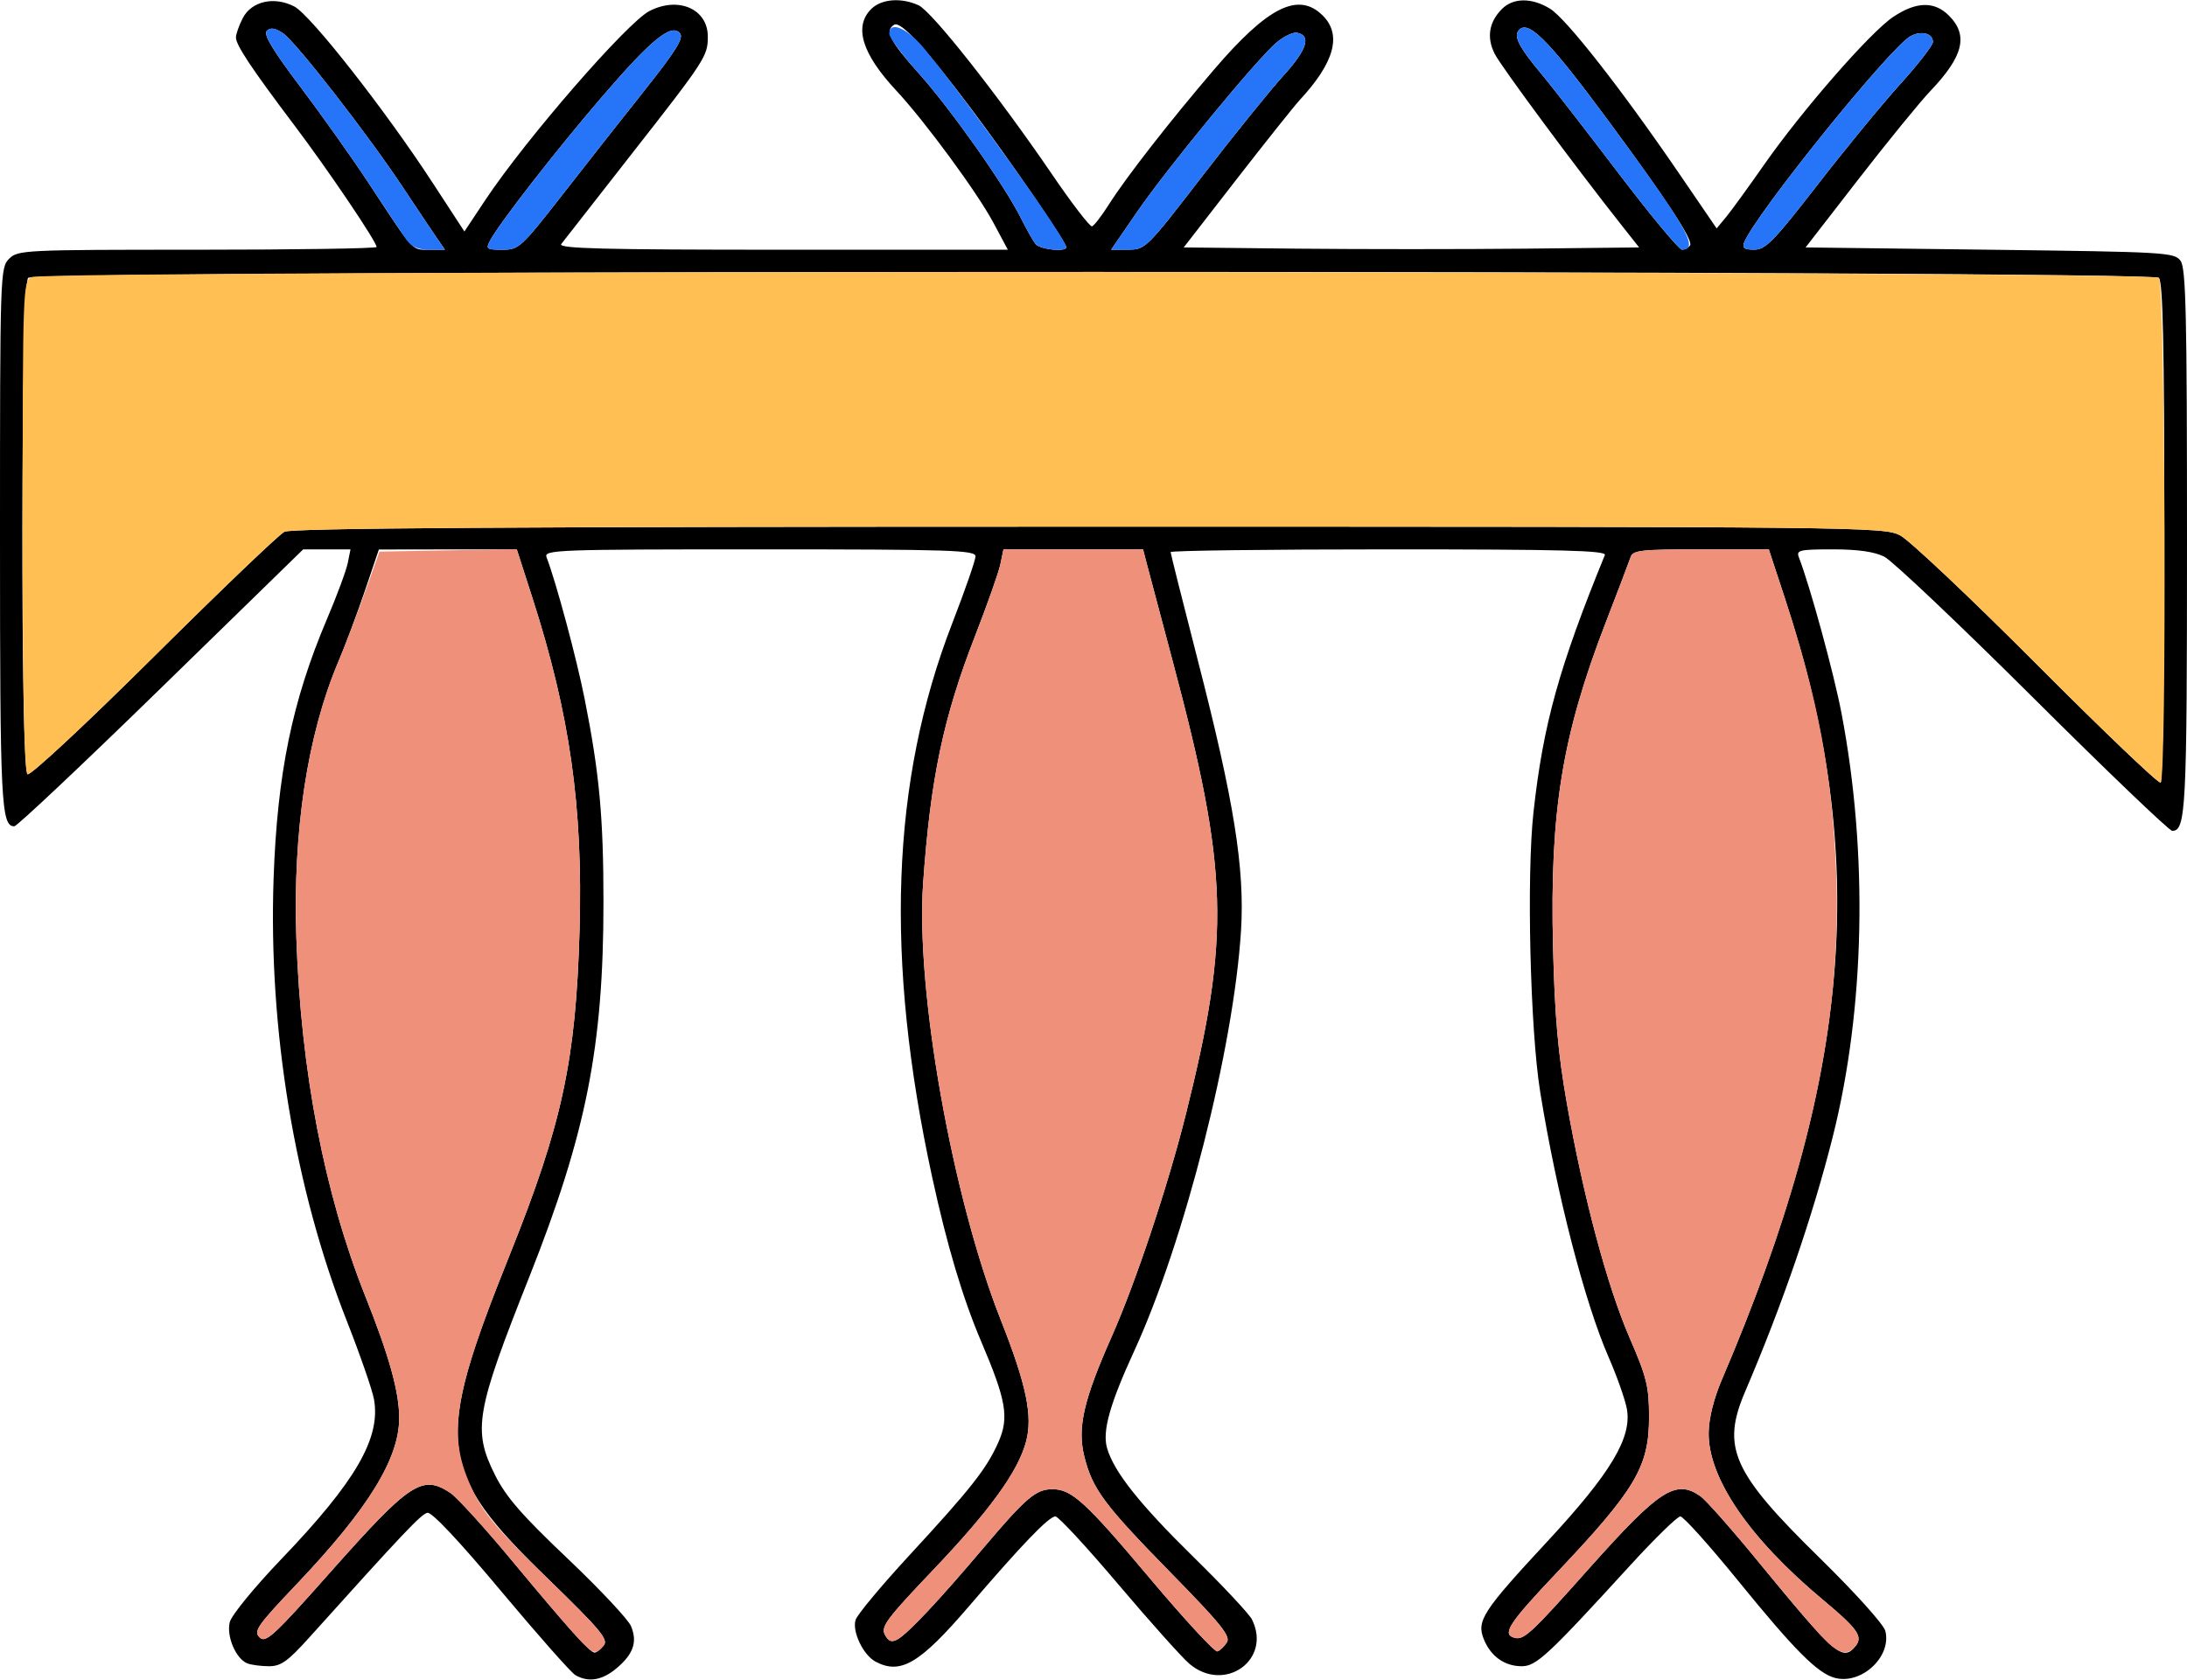<?xml version="1.0" encoding="UTF-8" standalone="no"?>
<!DOCTYPE svg PUBLIC "-//W3C//DTD SVG 1.1//EN"
"http://www.w3.org/Graphics/SVG/1.1/DTD/svg11.dtd">
<svg width="600px" height="461px"
xmlns="http://www.w3.org/2000/svg" version="1.1">
<g transform="translate(0000, 0000) scale(1, 1)">
<path fill="#000000" stroke="none" d="
M 157.84 459.69
C 156.67 459.01 147.50 448.63 137.45 436.62
C 126.06 422.99 118.47 414.91 117.27 415.15
C 115.57 415.49 110.83 420.48 84.76 449.47
C 78.98 455.89 77.07 457.26 73.83 457.26
C 71.68 457.26 69.01 456.91 67.89 456.49
C 64.73 455.27 62.07 449.04 63.04 445.15
C 63.51 443.26 69.81 435.56 77.13 427.92
C 97.58 406.58 104.48 394.69 102.61 384.05
C 102.16 381.48 98.81 371.83 95.17 362.57
C 80.85 326.28 73.62 282.57 75.06 241.09
C 76.06 212.28 80.17 192.32 89.70 169.90
C 92.44 163.47 95.00 156.53 95.41 154.48
L 96.16 150.76
L 89.68 150.76
L 83.18 150.76
L 44.22 188.76
C 22.79 209.67 4.66 226.76 3.92 226.76
C 0.31 226.76 0.00 220.45 0.00 147.73
C 0.00 75.17 0.05 73.46 2.49 71.02
C 4.89 68.61 6.63 68.53 54.15 68.53
C 81.20 68.53 103.32 68.19 103.32 67.78
C 103.32 66.35 89.98 46.59 80.83 34.48
C 69.04 18.85 64.73 12.38 64.73 10.28
C 64.73 9.36 65.58 6.96 66.60 4.98
C 69.01 0.32 75.21 -1.08 80.74 1.78
C 85.18 4.07 105.70 30.23 118.68 50.15
L 127.41 63.53
L 133.20 54.81
C 144.25 38.19 172.00 6.23 178.15 3.04
C 186.11 -1.08 194.19 2.45 194.19 10.05
C 194.19 15.39 193.51 16.45 173.24 42.32
C 163.31 55.02 154.64 66.11 153.98 66.97
C 153.05 68.22 165.37 68.53 214.66 68.53
L 276.50 68.53
L 272.61 61.25
C 268.20 52.95 253.77 33.30 245.85 24.81
C 236.48 14.75 234.20 7.30 239.00 2.49
C 241.79 -0.30 247.23 -0.74 252.01 1.45
C 255.63 3.09 273.83 26.15 288.54 47.72
C 294.05 55.82 299.03 62.28 299.59 62.12
C 300.16 61.95 302.23 59.24 304.21 56.13
C 308.80 48.84 320.91 33.30 332.98 19.20
C 347.86 1.79 356.25 -2.38 362.93 4.30
C 368.18 9.57 366.11 17.16 356.61 27.41
C 355.03 29.13 347.22 38.94 339.24 49.21
L 324.75 67.90
L 355.94 68.24
C 373.10 68.41 401.22 68.41 418.42 68.24
L 449.69 67.90
L 444.49 61.31
C 432.00 45.50 411.93 18.38 410.10 14.83
C 407.79 10.35 408.47 6.06 412.07 2.45
C 415.17 -0.65 420.25 -0.67 425.24 2.38
C 429.63 5.06 444.73 24.32 460.39 47.22
L 470.96 62.68
L 473.55 59.56
C 474.97 57.84 479.63 51.43 483.88 45.34
C 494.34 30.36 513.06 8.90 519.34 4.68
C 525.71 0.39 530.68 0.27 534.71 4.30
C 540.07 9.68 538.66 15.46 529.64 24.92
C 526.71 28.01 517.79 38.94 509.84 49.21
L 495.36 67.90
L 545.91 68.53
C 594.14 69.13 596.55 69.26 598.23 71.57
C 599.71 73.60 600.00 86.14 600.00 148.59
C 600.00 222.20 599.70 228.01 595.95 228.01
C 595.15 228.01 577.94 211.54 557.73 191.40
C 537.50 171.27 519.16 153.89 516.97 152.78
C 514.27 151.41 509.73 150.76 502.83 150.76
C 493.67 150.76 492.76 150.97 493.52 152.94
C 496.61 160.93 503.13 184.82 505.21 195.71
C 512.55 234.18 511.67 276.82 502.79 312.06
C 497.29 333.86 489.00 358.00 478.78 381.88
C 472.21 397.24 475.26 404.06 499.16 427.48
C 508.95 437.08 516.80 445.80 517.24 447.59
C 519.01 454.60 510.78 462.31 503.51 460.49
C 498.72 459.28 492.45 453.00 476.78 433.71
C 468.92 424.05 461.83 416.15 461.00 416.15
C 460.20 416.15 454.02 422.16 447.29 429.53
C 424.63 454.33 421.48 457.26 417.49 457.26
C 412.82 457.26 409.05 454.61 407.13 449.96
C 405.00 444.83 406.66 442.26 424.53 423.00
C 441.96 404.21 447.77 394.50 446.32 386.60
C 445.83 384.00 443.60 377.67 441.36 372.54
C 434.74 357.40 427.08 327.71 422.55 299.65
C 419.80 282.59 418.78 240.33 420.71 222.89
C 423.37 198.77 427.71 183.13 440.29 152.32
C 440.80 151.08 428.46 150.76 381.05 150.76
C 348.11 150.76 321.16 151.10 321.16 151.51
C 321.16 151.91 324.51 165.22 328.59 181.10
C 338.56 219.82 341.53 238.36 340.47 255.42
C 338.45 287.61 324.95 340.75 311.14 370.81
C 304.48 385.28 302.39 392.77 303.71 397.36
C 305.58 403.87 312.55 412.67 327.50 427.36
C 335.53 435.23 342.70 442.91 343.46 444.40
C 349.00 455.47 336.00 464.75 326.35 456.63
C 324.31 454.91 315.54 445.10 306.83 434.82
C 298.15 424.56 290.37 416.15 289.56 416.15
C 287.76 416.15 280.41 423.80 265.82 440.82
C 252.32 456.56 247.07 459.67 240.17 455.98
C 236.81 454.17 233.73 447.71 234.73 444.54
C 235.18 443.10 241.82 435.13 249.46 426.85
C 266.44 408.45 270.70 403.03 273.92 395.75
C 276.88 389.02 276.09 384.34 269.20 368.18
C 264.11 356.22 259.84 341.89 255.76 323.14
C 242.69 262.98 244.43 214.44 261.25 171.04
C 264.76 161.99 267.63 153.71 267.63 152.67
C 267.63 150.98 260.76 150.76 208.37 150.76
C 152.44 150.76 149.15 150.88 149.95 152.94
C 152.59 159.83 158.17 180.59 160.41 191.88
C 164.44 212.16 165.56 224.30 165.56 247.53
C 165.56 287.29 160.85 311.01 145.12 350.65
C 130.52 387.40 129.65 392.45 135.78 404.73
C 138.78 410.75 143.07 415.70 155.68 427.67
C 164.51 436.06 172.36 444.43 173.12 446.26
C 174.92 450.61 173.78 453.92 169.13 457.84
C 165.19 461.15 161.41 461.77 157.84 459.69
M 165.61 451.59
C 166.99 449.94 164.83 447.34 150.29 433.22
C 119.80 403.59 118.95 396.39 139.87 344.29
C 154.23 308.48 157.99 291.00 159.00 255.33
C 159.96 221.43 156.37 196.15 146.09 164.15
L 141.78 150.76
L 122.86 150.77
L 103.94 150.80
L 100.05 162.30
C 97.89 168.63 94.66 177.32 92.83 181.61
C 84.34 201.62 80.33 227.93 81.30 257.29
C 82.53 293.89 88.99 327.52 100.23 355.73
C 106.77 372.13 109.49 381.89 109.52 389.03
C 109.57 400.22 101.10 413.98 81.44 434.69
C 70.61 446.09 69.52 447.64 71.20 449.33
C 72.90 451.02 75.00 449.08 90.96 431.08
C 112.43 406.89 115.83 404.63 123.45 409.62
C 125.29 410.80 133.06 419.35 140.73 428.61
C 155.98 446.98 161.86 453.52 163.16 453.52
C 163.63 453.52 164.73 452.65 165.61 451.59
M 336.60 450.70
C 337.66 449.00 334.94 445.64 321.05 431.46
C 302.86 412.88 299.73 408.66 297.49 399.74
C 295.51 391.87 297.24 384.30 304.97 366.84
C 311.61 351.86 320.46 325.29 325.34 305.77
C 337.61 256.66 337.08 239.01 321.68 181.29
C 318.59 169.64 315.49 158.00 314.81 155.43
L 313.59 150.76
L 294.45 150.76
L 275.30 150.76
L 274.46 154.81
C 274.00 157.04 270.88 165.86 267.55 174.43
C 258.78 196.96 255.29 213.58 253.26 242.34
C 251.17 271.85 261.25 328.53 274.58 362.28
C 281.63 380.10 283.39 388.66 281.48 395.70
C 279.25 403.90 271.57 414.50 256.01 430.84
C 243.27 444.22 241.62 446.43 242.76 448.59
C 243.76 450.46 244.62 450.77 246.21 449.90
C 249.05 448.34 257.48 439.37 270.02 424.54
C 281.54 410.94 284.23 408.67 288.76 408.68
C 294.04 408.68 297.91 412.23 315.63 433.33
C 325.02 444.49 333.29 453.42 334.00 453.19
C 334.72 452.95 335.88 451.83 336.60 450.70
M 508.99 451.82
C 511.20 449.16 509.73 447.05 500.20 439.11
C 479.93 422.20 468.57 405.59 468.77 393.12
C 468.82 389.23 470.18 383.80 472.32 378.77
C 508.28 294.67 513.09 235.32 489.67 164.15
L 485.27 150.76
L 466.67 150.76
C 450.05 150.76 447.98 151.00 447.34 152.94
C 446.94 154.14 443.86 162.23 440.50 170.92
C 428.55 201.88 425.17 222.71 426.07 259.78
C 426.54 278.82 427.43 288.96 429.86 302.76
C 434.38 328.44 440.96 353.03 447.11 367.19
C 451.78 377.95 452.40 380.50 452.41 388.74
C 452.44 402.53 448.78 408.70 426.78 431.93
C 414.41 444.99 412.23 448.22 415.02 449.29
C 417.90 450.40 419.35 449.08 436.21 430.15
C 455.23 408.81 459.77 405.87 466.48 410.58
C 467.98 411.62 475.05 419.61 482.19 428.33
C 503.40 454.20 505.51 456.03 508.99 451.82
M 593.78 145.95
C 593.78 94.57 593.40 77.37 592.28 76.25
C 590.10 74.07 9.90 74.07 7.72 76.25
C 5.70 78.27 5.55 211.25 7.56 212.48
C 8.30 212.94 23.61 198.68 42.10 180.31
C 60.36 162.16 76.53 146.69 78.02 145.93
C 80.00 144.92 140.46 144.53 298.72 144.53
C 511.69 144.53 516.80 144.58 521.32 146.93
C 523.85 148.26 540.75 164.20 558.85 182.38
C 576.95 200.55 592.21 215.13 592.77 214.78
C 593.32 214.44 593.78 183.47 593.78 145.95
M 119.70 65.10
C 118.41 63.22 114.37 57.19 110.74 51.71
C 100.94 36.90 81.10 11.40 77.61 9.11
C 75.41 7.66 74.18 7.49 73.20 8.47
C 72.22 9.44 74.79 13.74 82.51 23.96
C 88.37 31.73 96.83 43.68 101.32 50.51
C 113.79 69.50 112.90 68.53 117.73 68.53
L 122.07 68.53
L 119.70 65.10
M 154.36 53.36
C 160.85 45.02 171.07 32.03 177.06 24.50
C 185.44 13.94 187.62 10.43 186.56 9.16
C 184.21 6.32 178.76 10.75 165.16 26.58
C 152.65 41.12 137.02 61.21 134.44 66.05
C 133.22 68.32 133.49 68.53 137.81 68.53
C 142.37 68.53 142.94 67.99 154.36 53.36
M 292.53 67.84
C 292.53 66.51 277.10 44.02 266.53 29.96
C 253.72 12.92 247.10 5.69 245.30 6.80
C 242.69 8.42 244.12 11.25 252.11 20.18
C 260.89 30.00 275.54 50.76 280.07 59.81
C 281.61 62.90 283.43 66.11 284.12 66.97
C 285.32 68.48 292.53 69.22 292.53 67.84
M 329.88 48.29
C 338.44 37.18 348.41 24.82 352.05 20.82
C 358.57 13.66 359.83 9.76 355.85 8.98
C 354.76 8.77 352.21 9.99 350.20 11.69
C 344.88 16.17 320.48 45.81 312.06 58.02
L 304.83 68.53
L 309.57 68.51
C 314.23 68.50 314.60 68.14 329.88 48.29
M 463.68 67.31
C 464.55 65.90 456.95 54.36 440.65 32.34
C 424.26 10.19 418.78 4.85 416.40 8.70
C 415.41 10.30 417.26 13.62 422.94 20.36
C 425.50 23.40 434.88 35.48 443.78 47.20
C 452.68 58.92 460.63 68.51 461.44 68.51
C 462.26 68.53 463.26 67.98 463.68 67.31
M 498.55 50.82
C 506.08 41.09 516.30 28.64 521.27 23.15
C 526.23 17.66 530.29 12.42 530.29 11.52
C 530.29 9.15 527.15 8.32 524.18 9.91
C 518.60 12.90 481.36 59.11 478.48 66.61
C 477.92 68.07 478.61 68.53 481.29 68.51
C 484.39 68.50 486.62 66.21 498.55 50.82"/>
<path fill="#2675f9" stroke="none" d="
M 111.44 65.72
C 110.35 64.18 105.80 57.34 101.32 50.51
C 96.83 43.68 88.37 31.73 82.51 23.96
C 74.79 13.74 72.22 9.44 73.20 8.47
C 74.18 7.49 75.41 7.66 77.61 9.11
C 81.10 11.40 100.94 36.90 110.74 51.71
C 114.37 57.19 118.41 63.22 119.70 65.10
L 122.07 68.53
L 117.73 68.53
C 114.65 68.53 112.83 67.72 111.44 65.72"/>
<path fill="#2675f9" stroke="none" d="
M 134.44 66.05
C 137.02 61.21 152.65 41.12 165.16 26.58
C 178.76 10.75 184.21 6.32 186.56 9.16
C 187.62 10.43 185.44 13.94 177.06 24.50
C 171.07 32.03 160.85 45.02 154.36 53.36
C 142.94 67.99 142.37 68.53 137.81 68.53
C 133.49 68.53 133.22 68.32 134.44 66.05"/>
<path fill="#2675f9" stroke="none" d="
M 284.12 66.97
C 283.43 66.11 281.61 62.90 280.07 59.81
C 275.54 50.76 260.89 30.00 252.11 20.18
C 247.64 15.19 243.98 10.28 243.98 9.28
C 243.98 5.57 248.88 7.66 253.62 13.39
C 265.93 28.32 292.53 65.54 292.53 67.84
C 292.53 69.22 285.32 68.48 284.12 66.97"/>
<path fill="#2675f9" stroke="none" d="
M 312.06 58.02
C 320.48 45.81 344.88 16.17 350.20 11.69
C 352.21 9.99 354.76 8.77 355.85 8.98
C 359.83 9.76 358.57 13.66 352.05 20.82
C 348.41 24.82 338.44 37.18 329.88 48.29
C 314.60 68.14 314.23 68.50 309.57 68.51
L 304.83 68.53
L 312.06 58.02"/>
<path fill="#2675f9" stroke="none" d="
M 443.78 47.20
C 434.88 35.48 425.50 23.40 422.94 20.36
C 417.26 13.62 415.41 10.30 416.40 8.70
C 418.78 4.85 424.26 10.19 440.65 32.34
C 462.67 62.10 466.38 68.55 461.44 68.51
C 460.63 68.51 452.68 58.92 443.78 47.20"/>
<path fill="#2675f9" stroke="none" d="
M 478.48 66.61
C 481.36 59.11 518.60 12.90 524.18 9.91
C 527.15 8.32 530.29 9.15 530.29 11.52
C 530.29 12.42 526.23 17.66 521.27 23.15
C 516.30 28.64 506.08 41.09 498.55 50.82
C 486.62 66.21 484.39 68.50 481.29 68.51
C 478.61 68.53 477.92 68.07 478.48 66.61"/>
<path fill="#ffbf53" stroke="none" d="
M 558.85 182.38
C 540.75 164.20 523.85 148.26 521.32 146.93
C 516.80 144.58 511.69 144.53 298.72 144.53
C 140.46 144.53 80.00 144.92 78.02 145.93
C 76.53 146.69 60.36 162.16 42.10 180.31
C 23.61 198.68 8.30 212.94 7.56 212.48
C 6.63 211.92 6.22 190.85 6.22 144.50
C 6.22 79.37 6.30 77.30 8.63 76.05
C 12.35 74.06 590.29 74.26 592.28 76.25
C 594.02 78.00 594.50 213.70 592.77 214.78
C 592.21 215.13 576.95 200.55 558.85 182.38"/>
<path fill="#ef907a" stroke="none" d="
M 158.50 449.47
C 156.40 447.24 148.41 437.86 140.73 428.61
C 133.06 419.35 125.29 410.80 123.45 409.62
C 115.83 404.63 112.43 406.89 90.96 431.08
C 75.00 449.08 72.90 451.02 71.20 449.33
C 69.52 447.64 70.61 446.09 81.44 434.69
C 101.10 413.98 109.57 400.22 109.52 389.03
C 109.49 381.89 106.77 372.13 100.23 355.73
C 88.99 327.52 82.53 293.89 81.30 257.29
C 80.33 228.00 84.31 201.77 92.80 181.61
C 94.61 177.32 97.89 168.76 100.10 162.60
L 104.10 151.38
L 122.94 151.03
L 141.76 150.70
L 146.08 164.12
C 156.37 196.15 159.96 221.42 159.00 255.33
C 157.99 291.00 154.23 308.48 139.87 344.29
C 124.26 383.20 122.55 393.83 129.55 408.67
C 132.71 415.36 136.31 419.62 150.29 433.22
C 164.83 447.34 166.99 449.94 165.61 451.59
C 163.41 454.26 162.85 454.08 158.50 449.47"/>
<path fill="#ef907a" stroke="none" d="
M 315.63 433.33
C 297.91 412.23 294.04 408.68 288.76 408.68
C 284.23 408.67 281.54 410.94 270.02 424.54
C 257.48 439.37 249.05 448.34 246.21 449.90
C 244.62 450.77 243.76 450.46 242.76 448.59
C 241.62 446.43 243.27 444.22 256.01 430.84
C 271.57 414.50 279.25 403.90 281.48 395.70
C 283.39 388.66 281.63 380.10 274.58 362.28
C 261.25 328.53 251.17 271.85 253.26 242.34
C 255.29 213.58 258.78 196.96 267.55 174.43
C 270.88 165.86 274.00 157.04 274.46 154.81
L 275.30 150.76
L 294.45 150.76
L 313.59 150.76
L 314.81 155.43
C 315.49 158.00 318.59 169.64 321.68 181.29
C 337.08 239.01 337.61 256.66 325.34 305.77
C 320.46 325.29 311.61 351.86 304.97 366.84
C 297.24 384.30 295.51 391.87 297.49 399.74
C 299.73 408.66 302.86 412.88 321.05 431.46
C 334.94 445.64 337.66 449.00 336.60 450.70
C 335.88 451.83 334.72 452.95 334.00 453.19
C 333.29 453.42 325.02 444.49 315.63 433.33"/>
<path fill="#ef907a" stroke="none" d="
M 499.53 448.85
C 497.14 446.29 489.35 437.05 482.19 428.33
C 475.05 419.61 467.98 411.62 466.48 410.58
C 459.77 405.87 455.23 408.81 436.21 430.15
C 419.35 449.08 417.90 450.40 415.02 449.29
C 412.23 448.22 414.41 444.99 426.78 431.93
C 448.78 408.70 452.44 402.53 452.41 388.74
C 452.40 380.50 451.78 377.95 447.11 367.19
C 440.96 353.03 434.38 328.44 429.86 302.76
C 427.43 288.96 426.54 278.82 426.07 259.78
C 425.17 222.71 428.55 201.88 440.50 170.92
C 443.86 162.23 446.94 154.14 447.34 152.94
C 447.98 151.00 450.05 150.76 466.67 150.76
L 485.27 150.76
L 489.67 164.15
C 498.83 192.00 502.64 212.33 503.74 239.22
C 505.44 281.14 495.85 323.76 472.32 378.77
C 470.18 383.80 468.82 389.23 468.77 393.12
C 468.57 405.59 479.93 422.20 500.20 439.11
C 509.73 447.05 511.20 449.16 508.99 451.82
C 506.69 454.61 504.12 453.80 499.53 448.85"/>
</g>
</svg>
